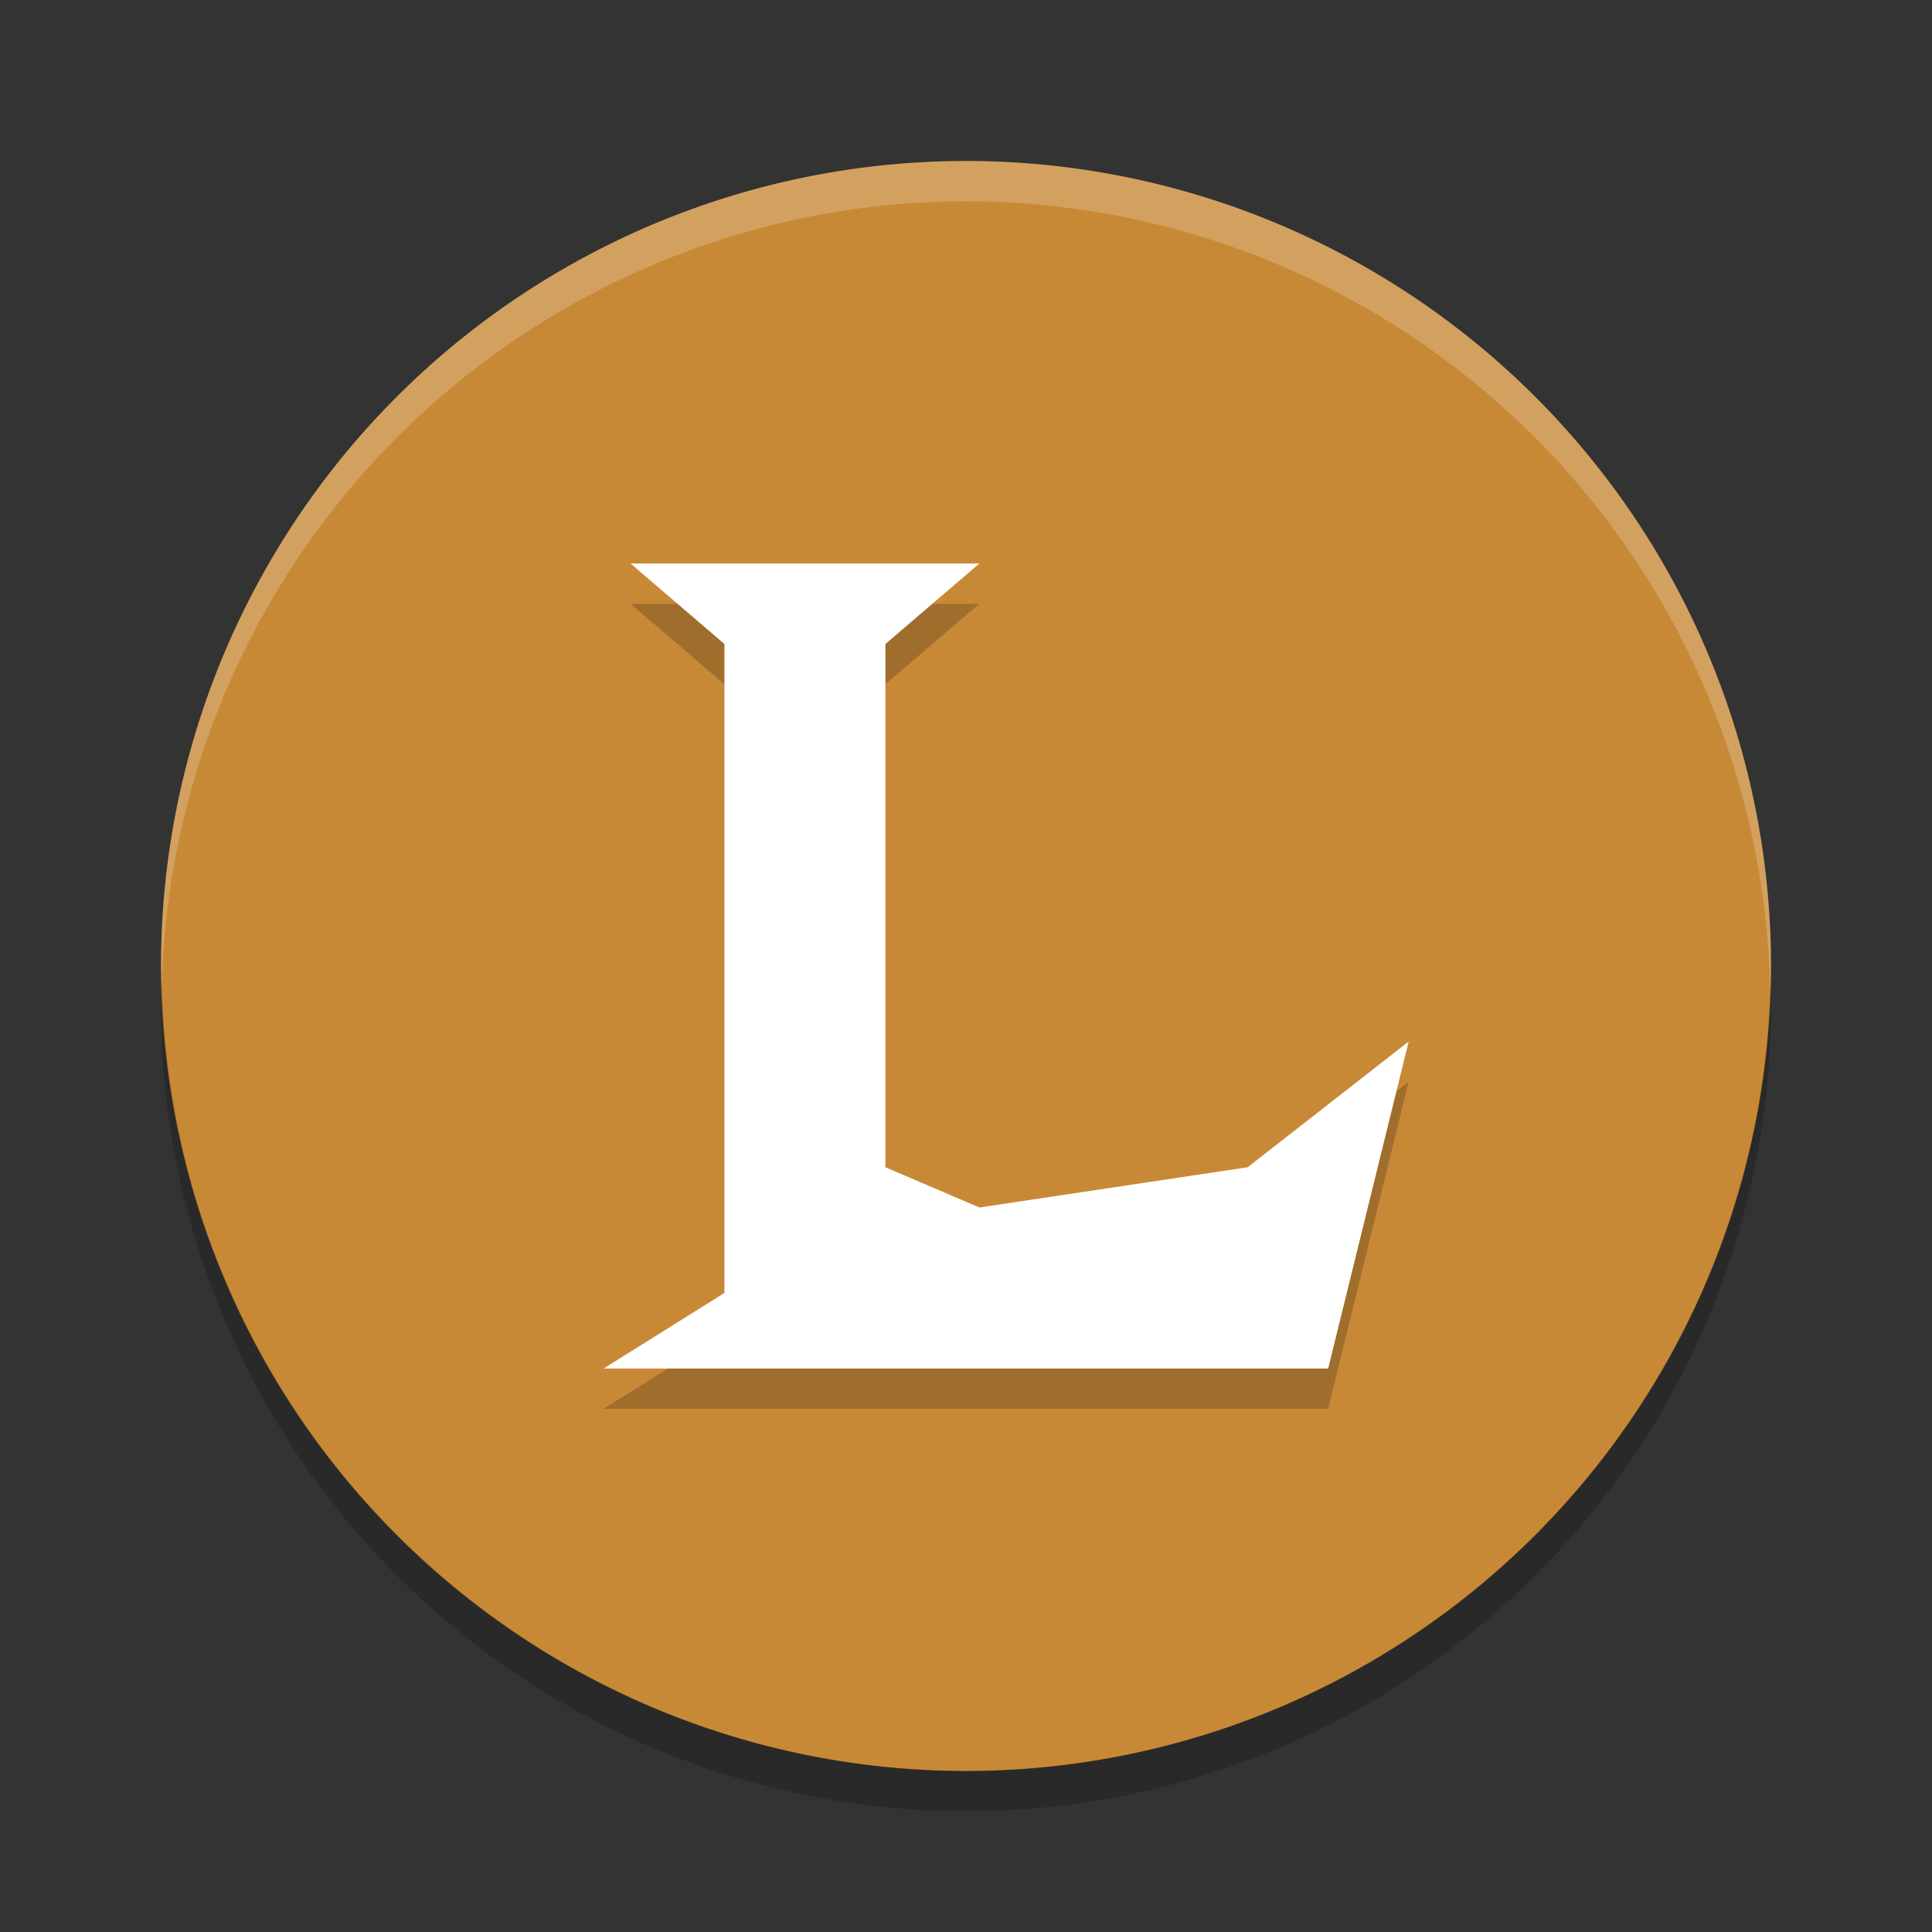 <svg width="24" height="24" version="1.1" viewBox="0 0 24 24" xmlns="http://www.w3.org/2000/svg">
 <rect x="0" y="0" width="24" height="24" fill="#333333" stroke="none"/>
 <path d="M 12,2 A 10,10 0 0 0 2,12 10,10 0 0 0 12,22 10,10 0 0 0 22,12 10,10 0 0 0 12,2 Z" style="fill:#c88937"/>
 <path d="M 2.011,12.209 A 10,10 0 0 0 2,12.5 10,10 0 0 0 12,22.5 10,10 0 0 0 22,12.5 10,10 0 0 0 21.989,12.291 10,10 0 0 1 12,22 10,10 0 0 1 2.011,12.209 Z" style="opacity:.2"/>
 <path d="m12 2a10 10 0 0 0 -10 10 10 10 0 0 0 0.011 0.209 10 10 0 0 1 9.989 -9.709 10 10 0 0 1 9.989 9.791 10 10 0 0 0 0.011 -0.291 10 10 0 0 0 -10 -10z" style="fill:#ffffff;opacity:.2"/>
 <path d="m7.833 7.5h4.333l-1.167 1v6.5l1.167 0.5 3.333-0.5 2-1.562-1 4.062h-9l1.5-0.938v-8.062z" style="fill-rule:evenodd;opacity:.2"/>
 <path d="m7.833 7h4.333l-1.167 1v6.5l1.167 0.5 3.333-0.5 2-1.562-1 4.062h-9l1.5-0.938v-8.062z" style="fill-rule:evenodd;fill:#ffffff"/>
</svg>
